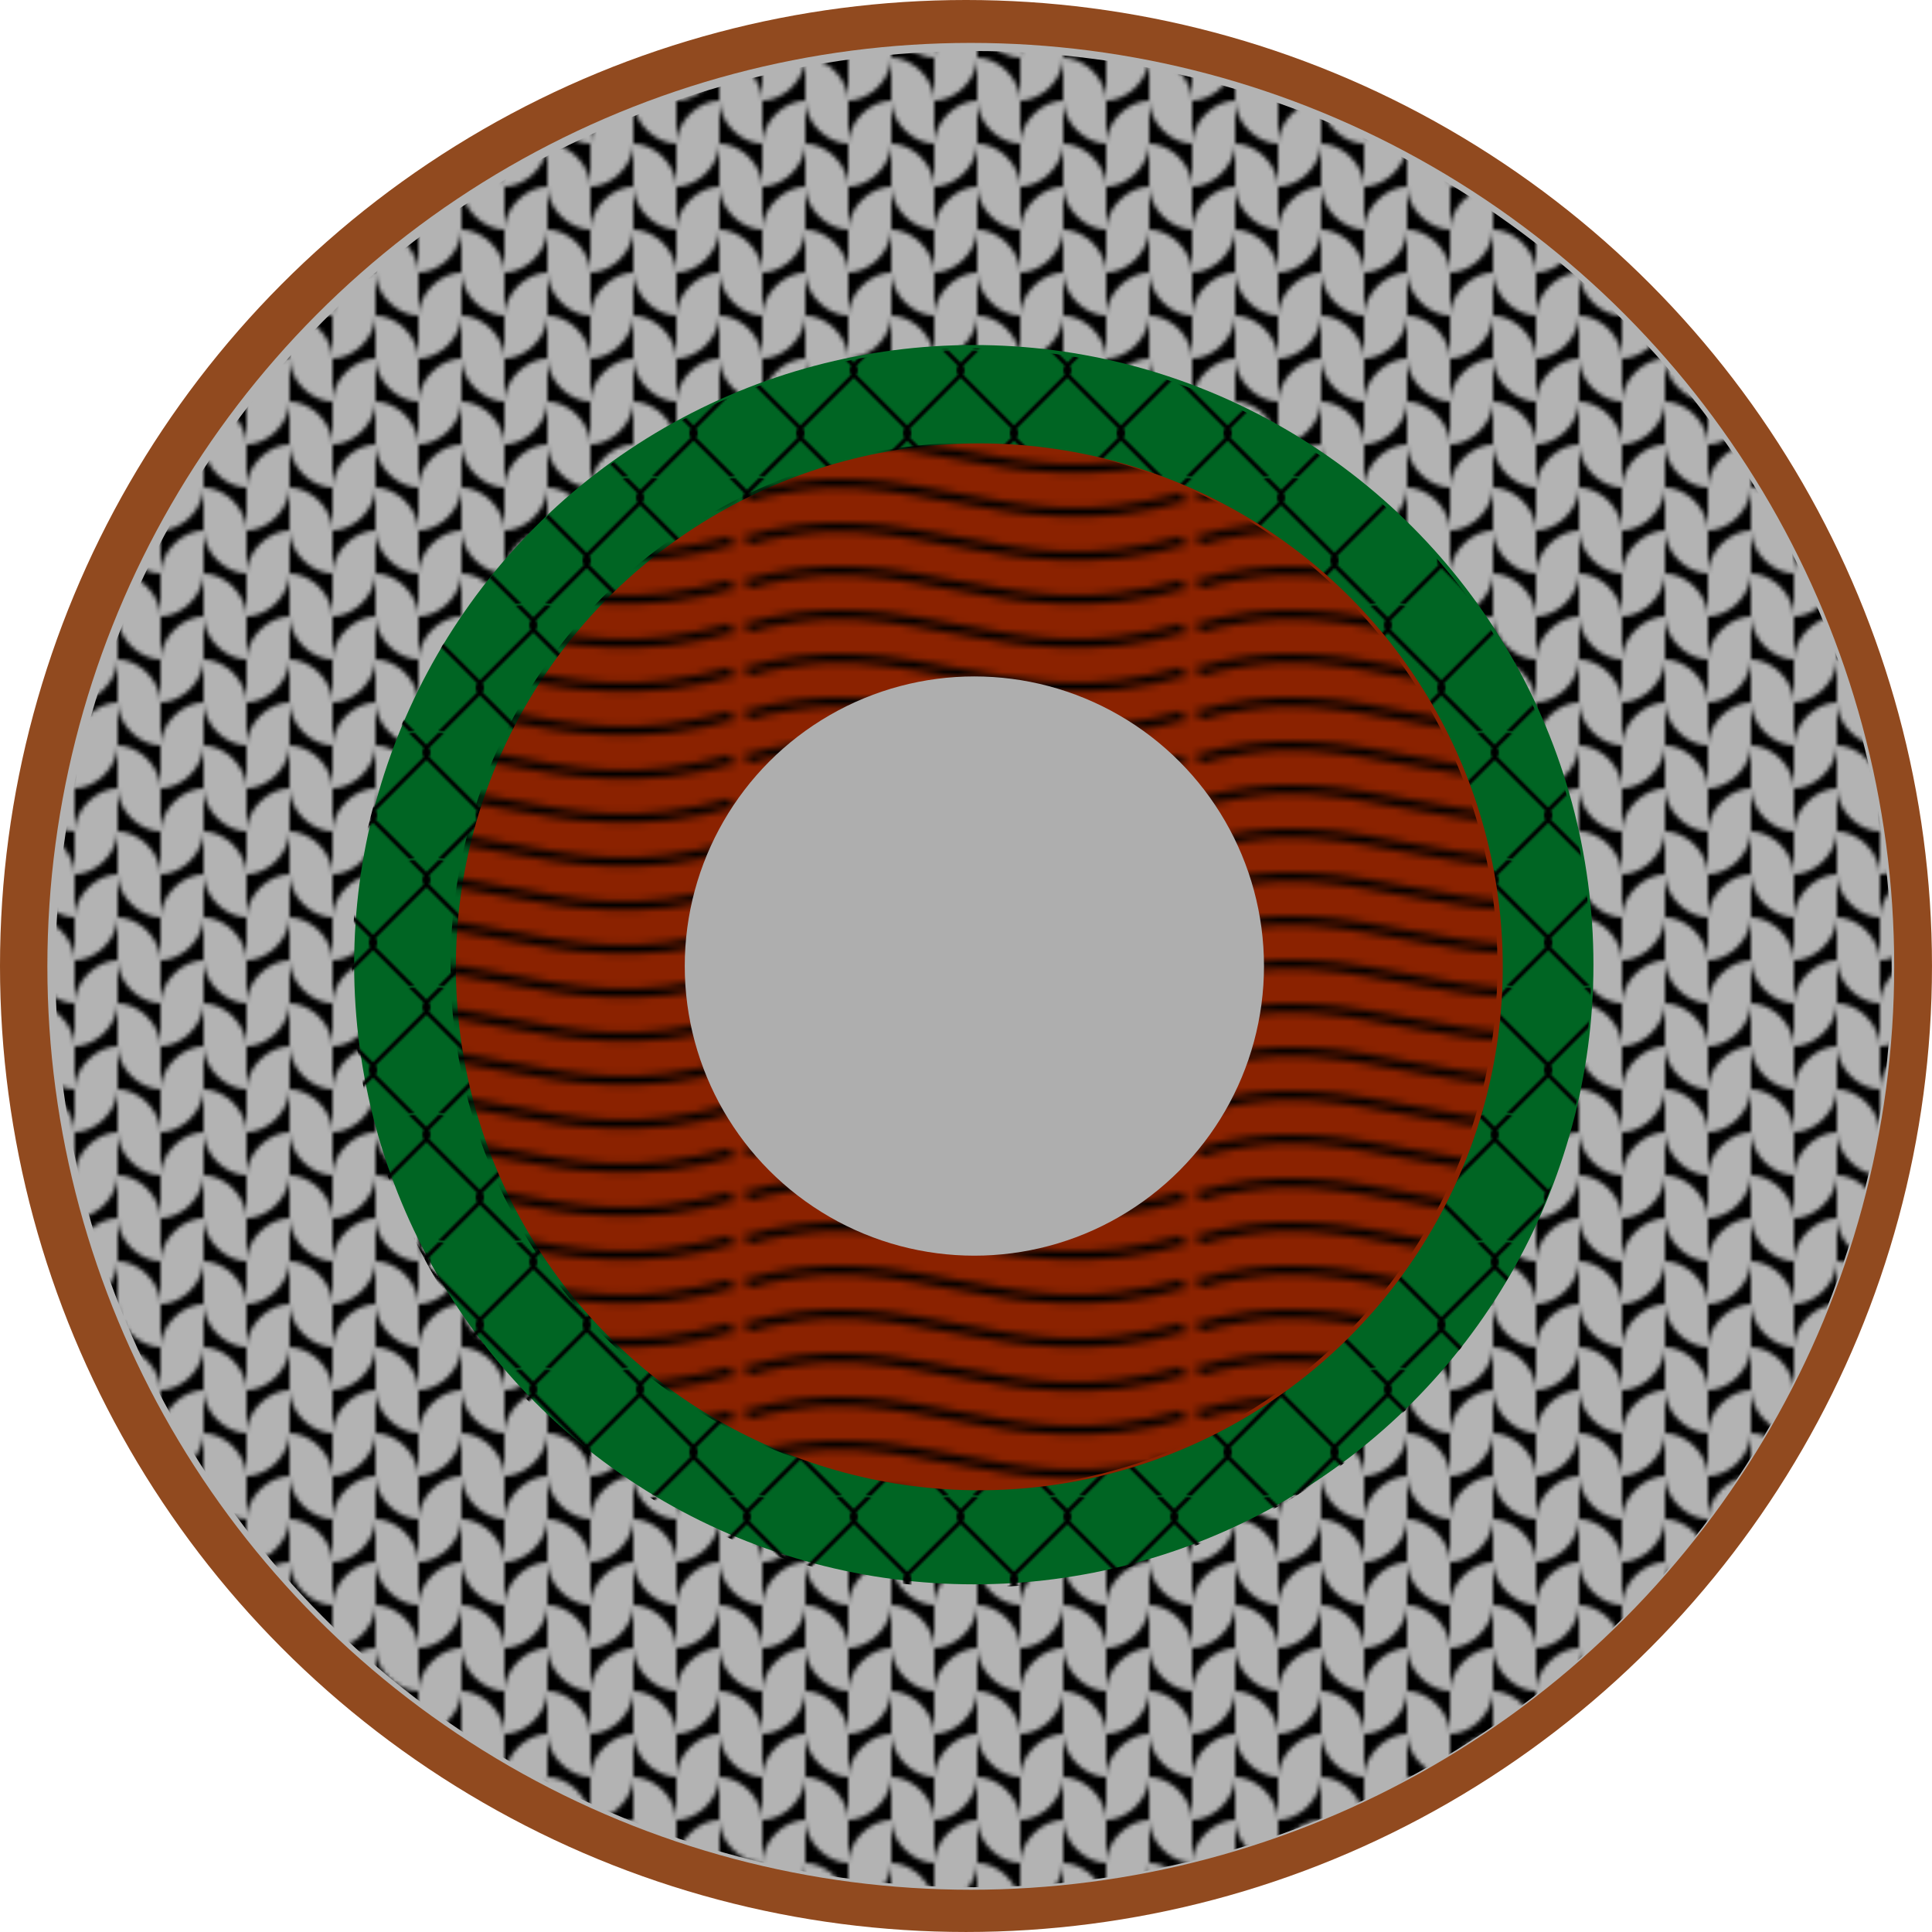 <?xml version="1.0" encoding="UTF-8" standalone="no"?>
<!-- Created with Inkscape (http://www.inkscape.org/) -->

<svg
   width="132.595mm"
   height="132.595mm"
   viewBox="0 0 132.595 132.595"
   version="1.1"
   id="svg1"
   inkscape:version="1.3 (0e150ed6c4, 2023-07-21)"
   sodipodi:docname="Sushi4.svg"
   xmlns:inkscape="http://www.inkscape.org/namespaces/inkscape"
   xmlns:sodipodi="http://sodipodi.sourceforge.net/DTD/sodipodi-0.dtd"
   xmlns:xlink="http://www.w3.org/1999/xlink"
   xmlns="http://www.w3.org/2000/svg"
   xmlns:svg="http://www.w3.org/2000/svg">
  <sodipodi:namedview
     id="namedview1"
     pagecolor="#505050"
     bordercolor="#eeeeee"
     borderopacity="1"
     inkscape:showpageshadow="0"
     inkscape:pageopacity="0"
     inkscape:pagecheckerboard="0"
     inkscape:deskcolor="#505050"
     inkscape:document-units="mm"
     inkscape:zoom="0.72426347"
     inkscape:cx="239.55371"
     inkscape:cy="275.45225"
     inkscape:window-width="1920"
     inkscape:window-height="1009"
     inkscape:window-x="-8"
     inkscape:window-y="-8"
     inkscape:window-maximized="1"
     inkscape:current-layer="layer1" />
  <defs
     id="defs1">
    <pattern
       inkscape:collect="always"
       xlink:href="#Wavy"
       id="pattern25"
       patternTransform="scale(1,0.5)"
       x="0"
       y="0"
       preserveAspectRatio="none" />
    <pattern
       inkscape:collect="always"
       patternUnits="userSpaceOnUse"
       width="30.066"
       height="5.181"
       id="Wavy"
       inkscape:stockid="Wavy"
       inkscape:isstock="true"
       inkscape:label="Wavy">
      <path
         style="stroke:none;"
         d="M 7.597,0.061 C 5.079,-0.187 2.656,0.302 -0.01,1.788 L -0.01,3.061 C 2.773,1.431 5.173,1.052 7.472,1.280 C 9.770,1.508 11.969,2.361 14.253,3.218 C 18.820,4.931 23.804,6.676 30.066,3.061 L 30.062,1.788 C 23.622,5.497 19.246,3.770 14.691,2.061 C 12.413,1.207 10.115,0.311 7.597,0.061 z "
         id="path786" />
    </pattern>
    <clipPath
       clipPathUnits="userSpaceOnUse"
       id="clipPath51">
      <path
         id="path51"
         style="stroke-width:0.1;stroke-linecap:square;paint-order:markers fill stroke;stop-color:#000000"
         d="m 1806.499,-753.523 h 1637.265 v 66.905 H 1806.499 Z" />
    </clipPath>
    <pattern
       inkscape:collect="always"
       xlink:href="#WireFence"
       preserveAspectRatio="xMidYMid"
       id="pattern17"
       patternTransform="matrix(0.141,0,0,0.141,-44.602,-58.143)"
       x="0"
       y="0" />
    <pattern
       patternUnits="userSpaceOnUse"
       width="52"
       height="61.14"
       id="WireFence"
       patternTransform="scale(0.3,0.3)"
       preserveAspectRatio="xMidYMid"
       style="fill:#000000"
       inkscape:label="Wire Fence"
       inkscape:collect="always"
       inkscape:isstock="true">
      <path
         id="rect9"
         style="stroke:none"
         d="m 31.437,0 7.258,7.258 c -0.88,1.331 -0.879,3.016 10e-7,4.348 L 26.072,24.229 14,36.301 0,22.303 v 2.828 l 12.641,12.641 c -0.899,1.341 -0.899,3.116 0,4.457 L 0,54.869 v 2.828 l 14,-14 17.443,17.443 2.828,10e-7 -18.912,-18.912 c 0.898,-1.341 0.898,-3.116 0,-4.457 L 27.488,25.643 40,13.129 l 12,12 L 52,22.301 41.303,11.605 c 0.88,-1.332 0.88,-3.016 0,-4.348 L 48.561,0 H 45.732 L 40,5.732 34.268,0 Z M 52,54.869 l -6.271,6.271 2.828,0 L 52,57.697 Z" />
    </pattern>
    <pattern
       inkscape:collect="always"
       xlink:href="#pattern15-8"
       preserveAspectRatio="xMidYMid"
       id="pattern4"
       patternTransform="matrix(0.295,0,0,0.295,439.219,105.637)"
       x="0"
       y="0" />
    <pattern
       patternUnits="userSpaceOnUse"
       width="20"
       height="20"
       patternTransform="translate(445,105)"
       preserveAspectRatio="xMidYMid"
       style="fill:#000000"
       id="pattern15-8"
       inkscape:label="Inverted braid"
       inkscape:collect="always"
       inkscape:isstock="true">
      <path
         style="stroke-width:4.856;stroke-linecap:square;paint-order:stroke markers fill;stop-color:#000000"
         d="M 0,0 V 10 H 10 C 5,10 0,5 0,0 Z M 10,10 V 0 H 20 C 15,0 10,5 10,10 Z m 0,10 V 10 H 0 c 5,0 10,5 10,10 z M 20,10 V 20 H 10 c 5,0 10,-5 10,-10 z"
         id="path11-3"
         sodipodi:nodetypes="cccc" />
    </pattern>
  </defs>
  <g
     inkscape:label="Layer 1"
     inkscape:groupmode="layer"
     id="layer1"
     transform="translate(-41.752,-75.131)">
    <circle
       style="fill:#914a1f;fill-opacity:1;stroke-width:0.253"
       id="path1-3-8"
       cx="108.049"
       cy="141.428"
       r="66.297" />
    <circle
       style="fill:#b3b3b3;fill-opacity:1;stroke-width:0.242"
       id="path1-3"
       cx="108.378"
       cy="141.451"
       r="63.375" />
    <circle
       style="fill:url(#pattern4);fill-opacity:1;stroke-width:0.241"
       id="path1-3-6"
       cx="108.57"
       cy="141.642"
       r="63.01" />
    <circle
       style="fill:#006523;fill-opacity:1;stroke-width:0.163"
       id="path1-3-6-7"
       cx="108.585"
       cy="141.338"
       r="42.527" />
    <circle
       style="mix-blend-mode:normal;fill:url(#pattern17);fill-opacity:1;stroke-width:0.163"
       id="path1-3-6-7-0"
       cx="108.433"
       cy="141.56"
       r="42.527" />
    <circle
       style="mix-blend-mode:normal;fill:#8b2200;fill-opacity:1;stroke-width:0.137"
       id="path1-3-6-7-0-3"
       cx="108.963"
       cy="141.485"
       r="35.925" />
    <circle
       style="mix-blend-mode:normal;fill:url(#pattern25);fill-opacity:1;stroke-width:0.137"
       id="path1-3-6-7-0-3-3"
       cx="108.598"
       cy="141.429"
       r="35.925" />
    <circle
       style="mix-blend-mode:normal;fill:#aeaeae;fill-opacity:1;stroke-width:0.076"
       id="path1-3-6-7-0-3-3-8"
       cx="108.624"
       cy="141.432"
       r="19.877" />
  </g>
</svg>
